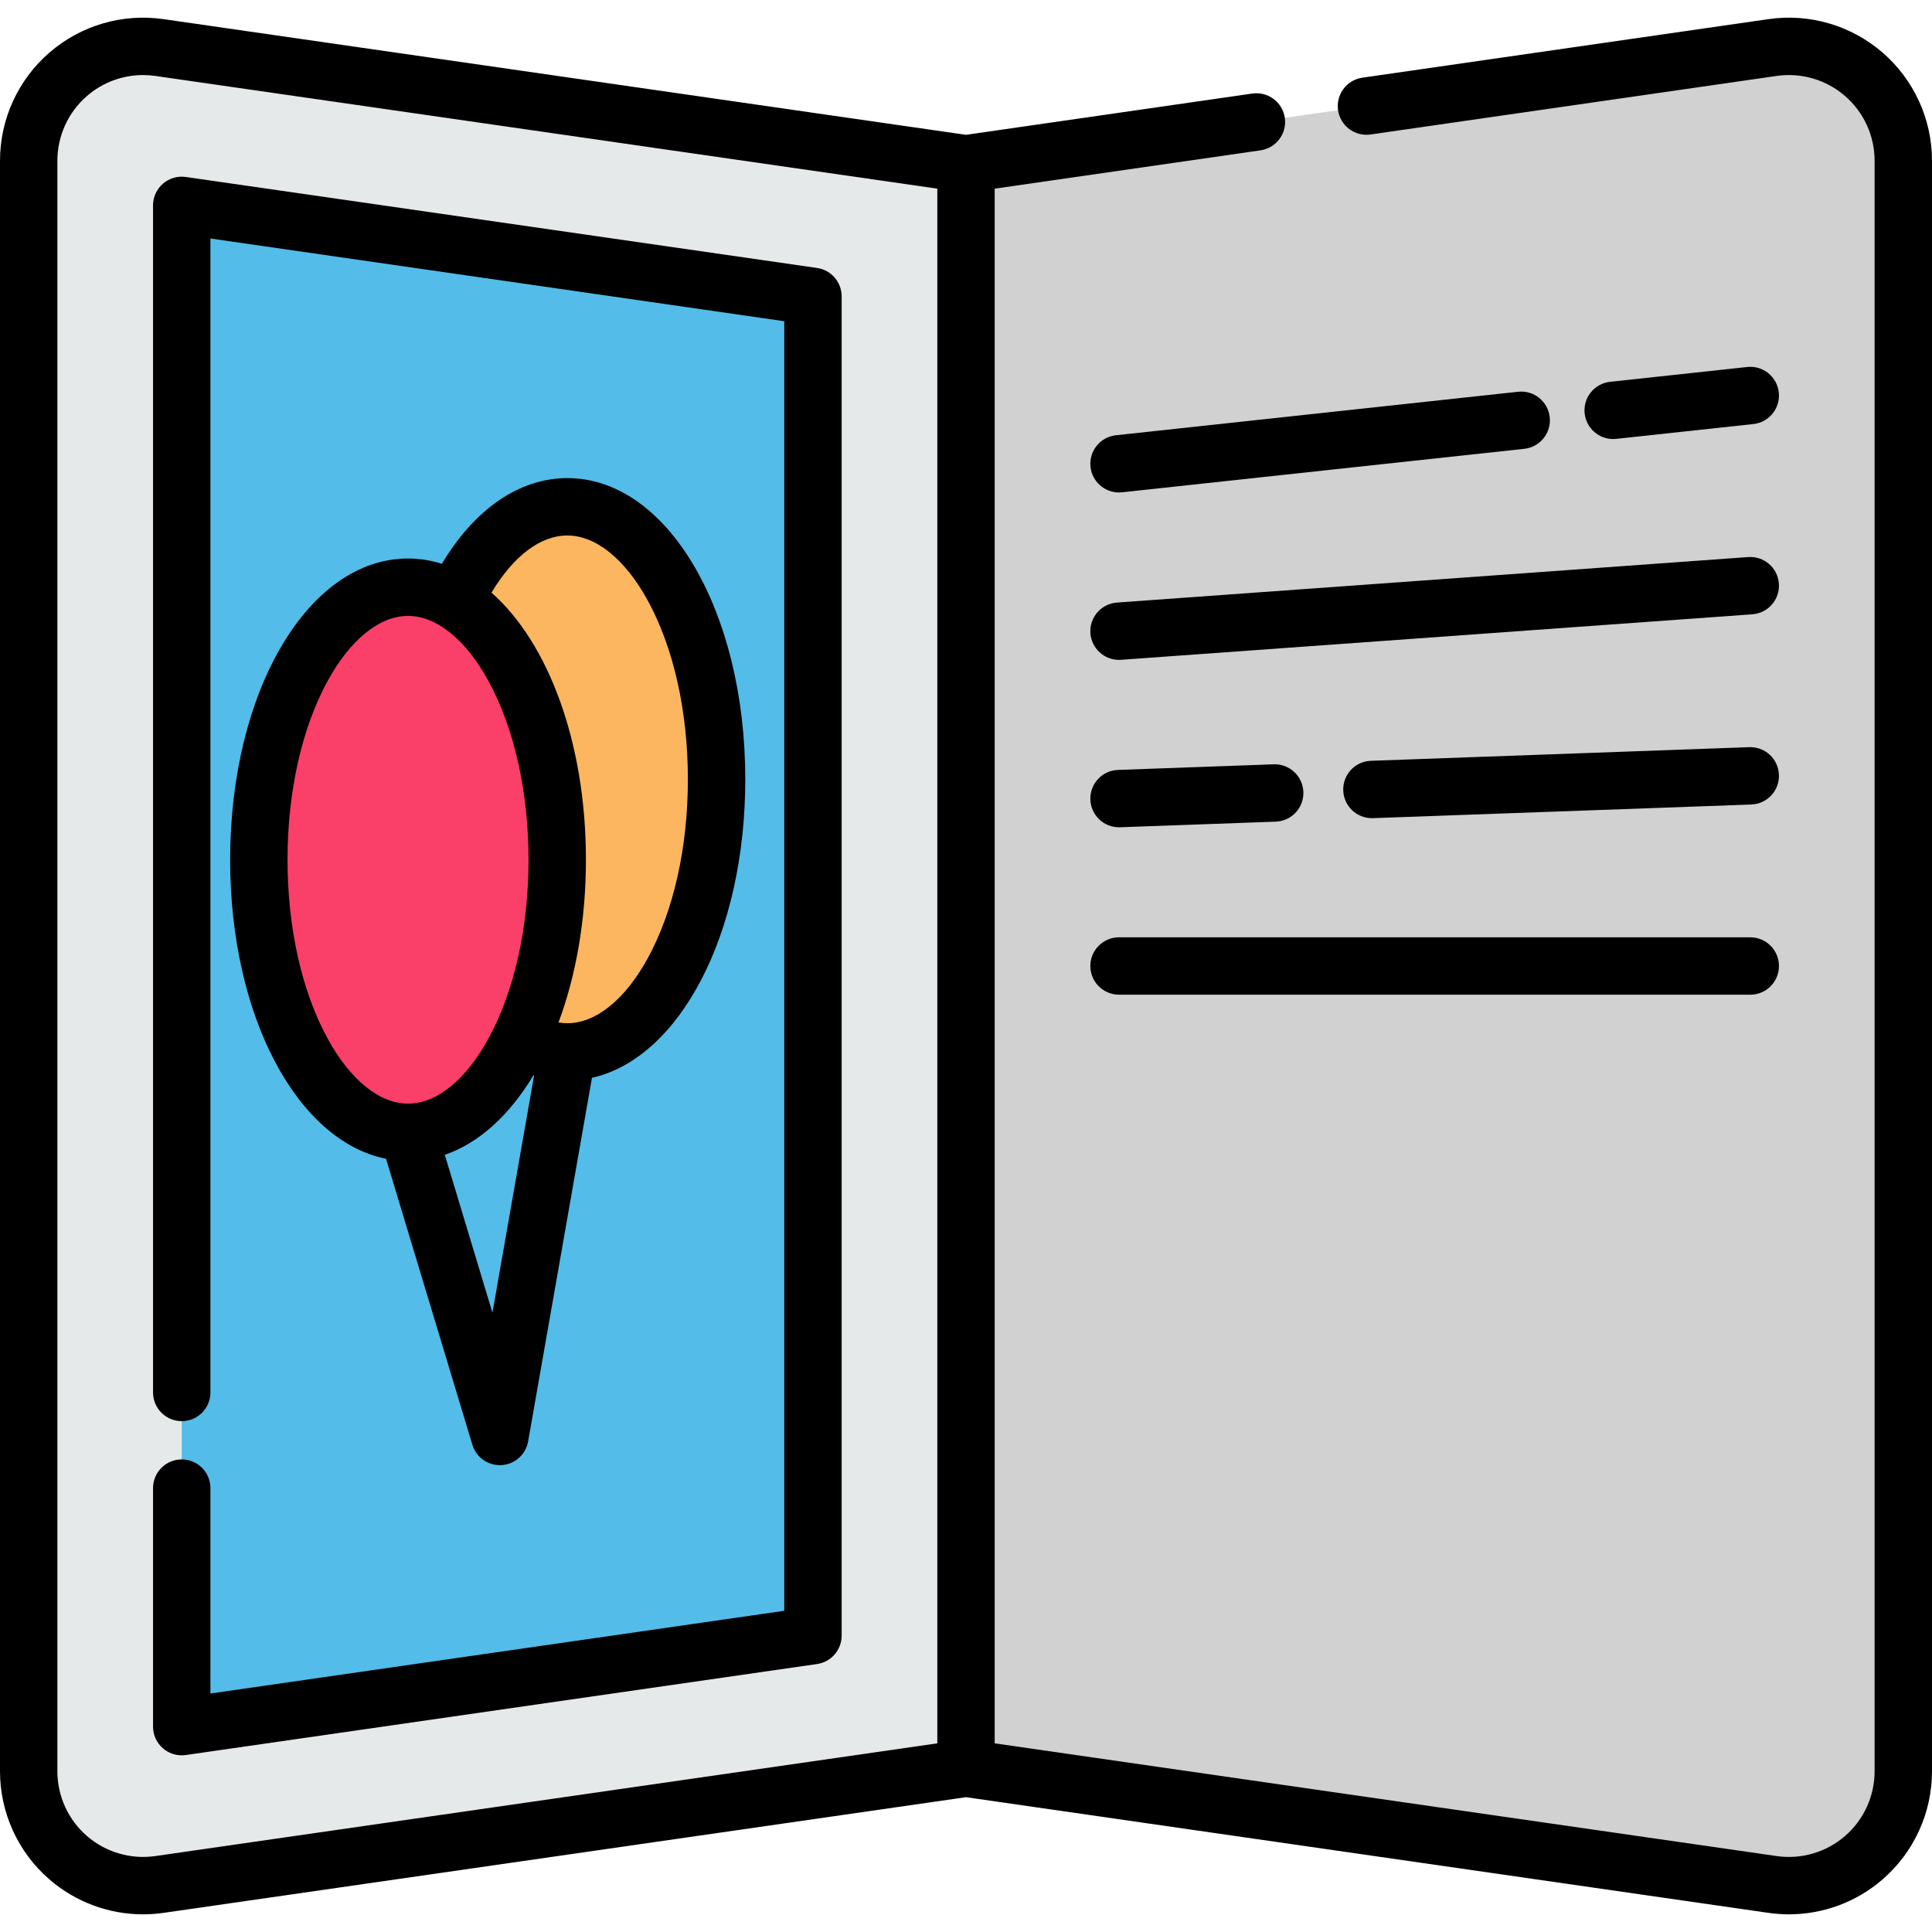 <?xml version="1.0" encoding="iso-8859-1"?>
<!-- Generator: Adobe Illustrator 19.0.0, SVG Export Plug-In . SVG Version: 6.00 Build 0)  -->
<svg xmlns="http://www.w3.org/2000/svg" xmlns:xlink="http://www.w3.org/1999/xlink" version="1.1" id="Layer_1" x="0px" y="0px" viewBox="0 0 505 505" style="enable-background:new 0 0 505 505;" xml:space="preserve" width="512" height="512">
<g>
	<g>
		<path style="fill:#E5E9EA;" d="M41.667,12.426L252.5,42.818v419.365L41.667,492.575C23.642,495.174,7.5,481.192,7.5,462.98V42.021    C7.5,23.809,23.642,9.827,41.667,12.426z"/>
		<path style="fill:#D1D1D1;" d="M463.333,12.426L252.5,42.818v419.365l210.833,30.392c18.025,2.598,34.167-11.383,34.167-29.595    V42.021C497.5,23.809,481.358,9.827,463.333,12.426z"/>
		<polygon style="fill:#53BCE9;" points="47.5,53.68 212.5,77.465 212.5,427.536 47.5,451.321   "/>
		<path style="fill:#FCB65F;" d="M136.113,271.409c3.84,2.3,7.93,3.55,12.19,3.55c21.54,0,39-31.9,39-71.25s-17.46-71.24-39-71.24    c-11.77,0-22.32,9.52-29.47,24.57"/>
		<ellipse style="fill:#FA3F68;" cx="106.654" cy="224.731" rx="38.998" ry="71.246"/>
	</g>
	<g>
		<path d="M213.57,70.042l-165-23.785c-2.154-0.31-4.335,0.33-5.98,1.754C40.945,49.435,40,51.504,40,53.68v310.291    c0,4.142,3.358,7.5,7.5,7.5s7.5-3.358,7.5-7.5V62.339l150,21.623v337.077L55,442.662v-53.689c0-4.142-3.358-7.5-7.5-7.5    s-7.5,3.358-7.5,7.5v62.348c0,2.176,0.945,4.245,2.59,5.669c1.372,1.188,3.118,1.831,4.91,1.831c0.355,0,0.713-0.025,1.07-0.077    l165-23.785c3.691-0.532,6.43-3.694,6.43-7.423V77.465C220,73.736,217.261,70.574,213.57,70.042z"/>
		<path d="M492.086,13.751c-8.207-7.109-19.077-10.297-29.824-8.749L356.105,20.305c-4.1,0.591-6.944,4.394-6.353,8.494    c0.591,4.1,4.397,6.945,8.493,6.353l106.157-15.303c6.437-0.927,12.947,0.982,17.863,5.24C487.181,29.346,490,35.518,490,42.02    v420.96c0,6.503-2.819,12.674-7.734,16.932c-4.916,4.258-11.426,6.166-17.862,5.239L260,455.686V49.314l69.48-10.016    c4.1-0.591,6.944-4.394,6.353-8.493s-4.395-6.941-8.493-6.354L252.5,35.24L42.737,5.002c0,0,0,0,0,0    C31.989,3.452,21.12,6.642,12.914,13.75C4.707,20.859,0,31.163,0,42.02v420.96c0,10.857,4.707,21.162,12.914,28.271    c6.846,5.93,15.543,9.131,24.478,9.131c1.776,0,3.563-0.126,5.345-0.383L252.5,469.761l209.763,30.238    c1.783,0.257,3.568,0.384,5.345,0.383c8.934,0,17.633-3.202,24.478-9.131C500.293,484.142,505,473.838,505,462.98V42.02    C505,31.163,500.293,20.859,492.086,13.751z M40.596,485.152c-6.436,0.927-12.947-0.982-17.862-5.239S15,469.483,15,462.98V42.02    c0-6.503,2.819-12.674,7.734-16.932c4.1-3.552,9.31-5.47,14.661-5.47c1.064,0,2.134,0.076,3.201,0.23L245,49.314v406.372    L40.596,485.152z"/>
		<path d="M292.5,260h165c4.142,0,7.5-3.358,7.5-7.5s-3.358-7.5-7.5-7.5h-165c-4.142,0-7.5,3.358-7.5,7.5S288.358,260,292.5,260z"/>
		<path d="M358.871,213.854l98.899-3.564c4.14-0.149,7.375-3.626,7.225-7.765c-0.149-4.14-3.625-7.377-7.765-7.225l-98.899,3.564    c-4.14,0.149-7.375,3.626-7.225,7.765c0.146,4.047,3.473,7.23,7.49,7.23C358.687,213.859,358.779,213.858,358.871,213.854z"/>
		<path d="M292.495,216.242c0.091,0,0.183-0.001,0.275-0.005l40.689-1.466c4.14-0.149,7.375-3.626,7.225-7.765    c-0.149-4.14-3.635-7.375-7.765-7.225l-40.689,1.466c-4.14,0.149-7.375,3.626-7.225,7.765    C285.151,213.059,288.478,216.242,292.495,216.242z"/>
		<path d="M285.02,165.522c0.285,3.948,3.576,6.961,7.473,6.961c0.181,0,0.364-0.007,0.547-0.02l165-11.893    c4.131-0.298,7.239-3.888,6.941-8.02c-0.298-4.132-3.897-7.237-8.02-6.941l-165,11.893    C287.83,157.8,284.722,161.391,285.02,165.522z"/>
		<path d="M421.658,114.76c0.269,0,0.542-0.014,0.815-0.044l35.833-3.874c4.118-0.445,7.096-4.145,6.65-8.263    c-0.445-4.118-4.141-7.1-8.263-6.65l-35.833,3.874c-4.118,0.445-7.096,4.145-6.65,8.263    C414.626,111.91,417.877,114.76,421.658,114.76z"/>
		<path d="M396.819,102.402l-105.125,11.366c-4.118,0.445-7.096,4.145-6.65,8.263c0.416,3.844,3.667,6.694,7.447,6.694    c0.269,0,0.542-0.014,0.815-0.044l105.125-11.366c4.118-0.445,7.096-4.145,6.65-8.263S400.943,101.954,396.819,102.402z"/>
		<path d="M123.473,377.641c0.96,3.181,3.889,5.333,7.177,5.333c0.149,0,0.3-0.004,0.451-0.013c3.467-0.208,6.339-2.769,6.94-6.189    l16.69-95.047c22.925-5.154,40.073-37.559,40.073-78.014c0-44.153-20.425-78.74-46.5-78.74c-12.547,0-24.241,8.071-32.803,22.399    c-2.858-0.897-5.811-1.384-8.845-1.384c-26.074,0-46.498,34.589-46.498,78.746c0,40.851,17.486,73.491,40.748,78.153    L123.473,377.641z M128.72,343.119l-12.456-41.261c8.989-3.081,16.953-10.428,23.163-20.784c0.059,0.019,0.119,0.04,0.178,0.058    L128.72,343.119z M148.303,139.97c7.442,0,15.096,6.184,20.999,16.965c6.771,12.369,10.501,28.98,10.501,46.774    c0,17.794-3.729,34.408-10.501,46.78c-5.903,10.785-13.557,16.97-20.999,16.97c-0.771,0-1.543-0.071-2.316-0.199    c4.545-12.197,7.166-26.745,7.166-42.53c0-30.716-9.888-56.787-24.681-69.822C134.191,145.351,141.235,139.97,148.303,139.97z     M85.657,271.509c-6.771-12.372-10.501-28.984-10.501-46.778c0-17.793,3.729-34.406,10.501-46.777    c5.903-10.784,13.556-16.969,20.997-16.969s15.094,6.185,20.997,16.969c6.771,12.371,10.501,28.984,10.501,46.777    c0,17.794-3.729,34.406-10.501,46.778c-5.903,10.784-13.556,16.969-20.997,16.969S91.56,282.292,85.657,271.509z"/>
	</g>
</g>















</svg>
